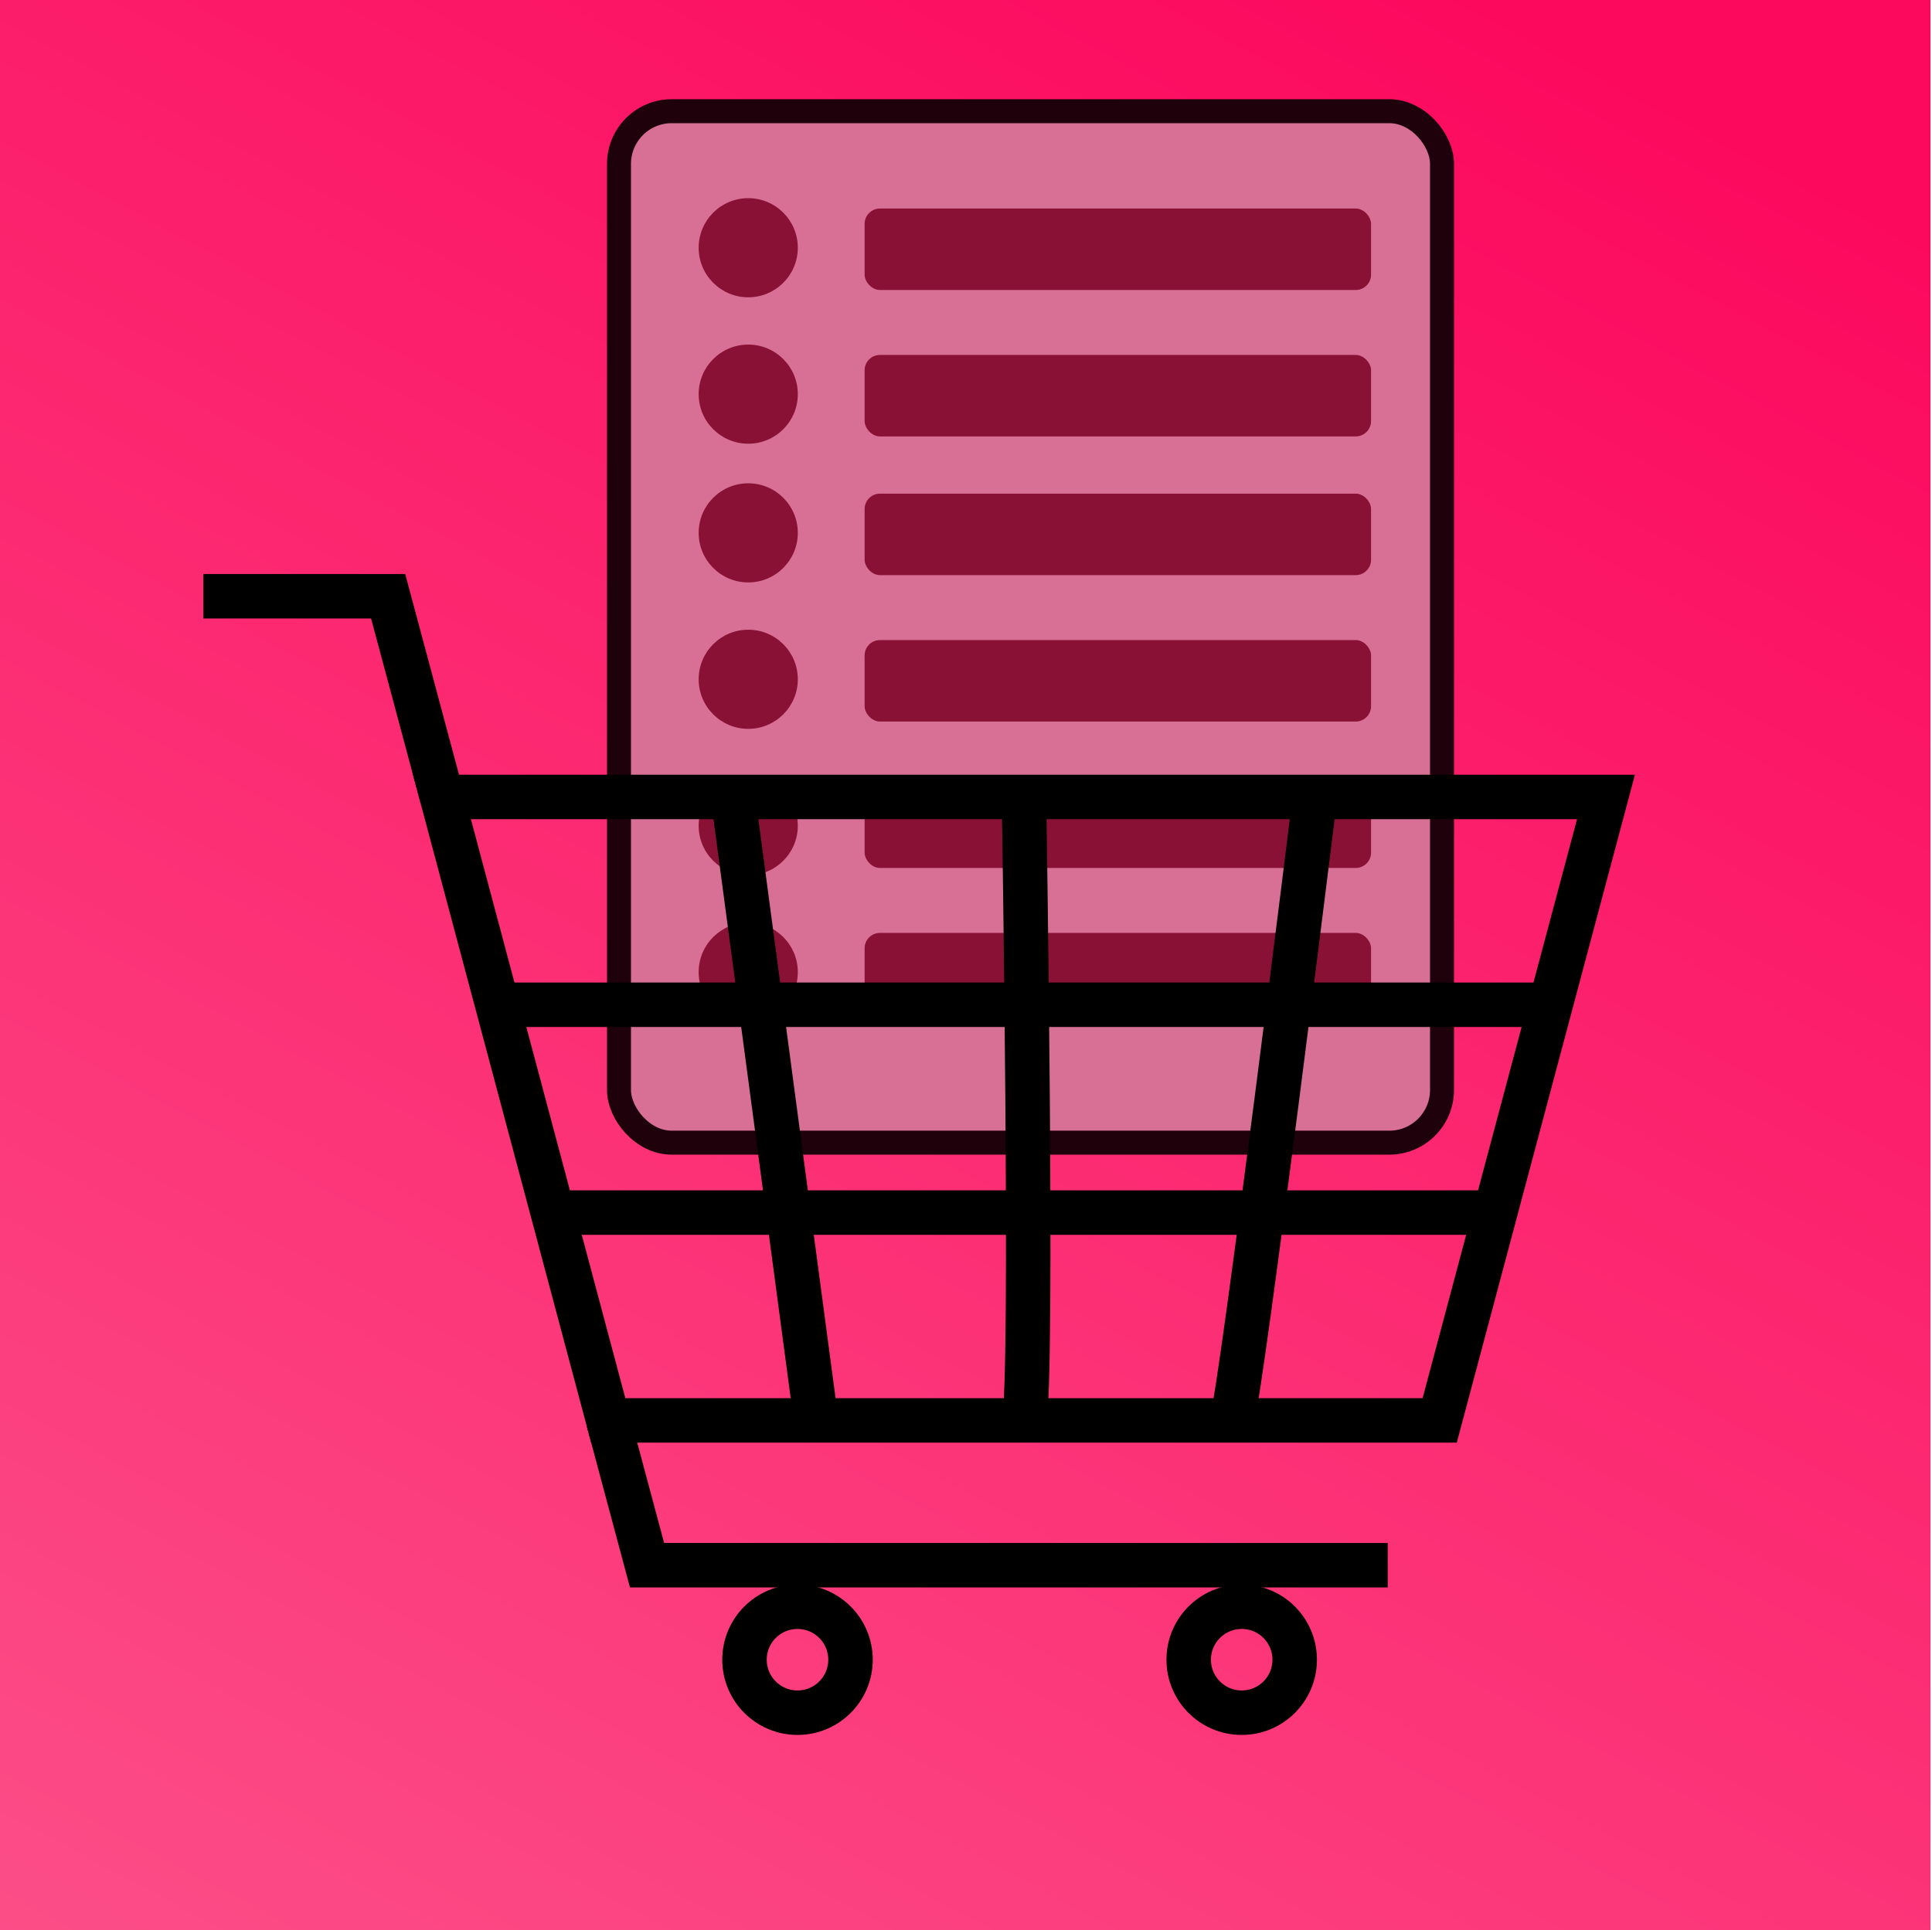 <?xml version="1.0" encoding="UTF-8" standalone="no"?>
<svg
   xmlns:dc="http://purl.org/dc/elements/1.1/"
   xmlns:cc="http://creativecommons.org/ns#"
   xmlns:rdf="http://www.w3.org/1999/02/22-rdf-syntax-ns#"
   xmlns:svg="http://www.w3.org/2000/svg"
   xmlns="http://www.w3.org/2000/svg"
   xmlns:xlink="http://www.w3.org/1999/xlink"
   xmlns:sodipodi="http://sodipodi.sourceforge.net/DTD/sodipodi-0.dtd"
   xmlns:inkscape="http://www.inkscape.org/namespaces/inkscape"
   style="enable-background:new"
   height="512"
   viewBox="0 0 512.4 512"
   width="512.4"
   version="1.1"
   id="svg35"
   sodipodi:docname="logo.svg"
   inkscape:version="0.92.5 (2060ec1f9f, 2020-04-08)">
  <sodipodi:namedview
     pagecolor="#ffffff"
     bordercolor="#666666"
     borderopacity="1"
     objecttolerance="10"
     gridtolerance="10"
     guidetolerance="10"
     inkscape:pageopacity="0"
     inkscape:pageshadow="2"
     inkscape:window-width="1310"
     inkscape:window-height="704"
     id="namedview37"
     showgrid="false"
     inkscape:zoom="0.5"
     inkscape:cx="156.2894"
     inkscape:cy="61.105601"
     inkscape:window-x="56"
     inkscape:window-y="27"
     inkscape:window-maximized="1"
     inkscape:current-layer="layer2" />
  <defs
     id="defs7">
    <linearGradient
       id="linearGradient883"
       y2="494"
       gradientUnits="userSpaceOnUse"
       x2="256"
       gradientTransform="matrix(1 0 0 1.076 0 -19.36)"
       y1="18"
       x1="256">
      <stop
         style="stop-color:#fc085d;stop-opacity:1"
         offset="0"
         id="stop879" />
      <stop
         style="stop-color:#fc4e88;stop-opacity:1"
         offset="1"
         id="stop881" />
    </linearGradient>
    <linearGradient
       x1="256"
       y1="18"
       gradientTransform="matrix(1 0 0 1.076 0 -19.36)"
       x2="256"
       gradientUnits="userSpaceOnUse"
       y2="494"
       id="a">
      <stop
         id="stop874"
         offset="0"
         style="stop-color:#eaeaea" />
      <stop
         id="stop876"
         offset="1"
         style="stop-color:#f4f4f4" />
    </linearGradient>
    <linearGradient
       id="a-4"
       y2="494"
       gradientUnits="userSpaceOnUse"
       x2="256"
       gradientTransform="matrix(1 0 0 1.076 0 -19.36)"
       y1="18"
       x1="256">
      <stop
         style="stop-color:#eaeaea"
         offset="0"
         id="stop2" />
      <stop
         style="stop-color:#f4f4f4"
         offset="1"
         id="stop4" />
    </linearGradient>
    <linearGradient
       inkscape:collect="always"
       xlink:href="#linearGradient883"
       id="linearGradient885"
       x1="376.754"
       y1="-0.788"
       x2="103.292"
       y2="550.129"
       gradientUnits="userSpaceOnUse" />
  </defs>
  <path
     d="m-208.3 605.6c-7.842 0-14.55 5.029-17.32 12.19-0.061-0.001-0.121 0-0.182 0-7.088 0-12.83 6.002-12.83 13.41 0 7.404 5.746 13.41 12.83 13.41h17.5 16.33c5.155 0 9.333-4.365 9.333-9.75 0-4.543-2.974-8.363-7-9.445 0.001-0.103 0-0.202 0-0.305 0-10.77-8.357-19.5-18.67-19.5z"
     style="stroke-width:4;color:#000000;stroke:#ccc;enable-background:accumulate;display:none;fill:#fff"
     id="path19" />
  <path
     style="stroke-width:4;color:#000000;stroke:#ccc;enable-background:accumulate;display:none;fill:none"
     d="m288.9 828.1c-6.349 0-11.78 4.072-14.02 9.867-0.05-0.001-0.098 0-0.148 0-5.738 0-10.39 4.86-10.39 10.85 0 5.995 4.652 10.85 10.39 10.85h14.17 13.22c4.173 0 7.557-3.534 7.557-7.894 0-3.678-2.408-6.771-5.667-7.647 0.001-0.083 0-0.163 0-0.247 0-8.719-6.766-15.79-15.11-15.79z"
     id="path21" />
  <g
     style="display:none"
     transform="translate(0 -558.4)"
     id="g33">
    <path
       d="m166.1 576.4h179.9c145.3 0 166.1 20.74 166.1 165.9v144.2c0 145.2-20.76 165.9-166.1 165.9h-179.9c-145.3 0-166.1-20-166.1-165.5v-144.2c0-145.2 20.76-165.9 166.1-165.9z"
       style="stroke:#00f;fill:#00f;display:inline;fill-opacity:.081"
       id="path23" />
    <circle
       style="stroke-width:.833;fill-opacity:.081;color:#000000;stroke:#00f;enable-background:accumulate;display:inline;fill:#00f"
       cx="256"
       transform="matrix(1.2 0 0 1.2 -51.2 528.8)"
       cy="238"
       r="120"
       id="circle25" />
    <rect
       style="stroke-linejoin:round;fill-opacity:.081;color:#000000;stroke:#00f;stroke-linecap:round;enable-background:accumulate;display:inline;fill:#00f"
       height="272"
       width="272"
       y="678.4"
       x="120"
       id="rect27" />
    <rect
       style="stroke-linejoin:round;fill-opacity:.081;color:#000000;stroke:#00f;stroke-linecap:round;enable-background:accumulate;display:inline;fill:#00f"
       height="240"
       width="304"
       y="694.4"
       x="104"
       id="rect29" />
    <rect
       style="stroke-linejoin:round;fill-opacity:.081;color:#000000;stroke:#00f;stroke-linecap:round;enable-background:accumulate;display:inline;fill:#00f"
       height="304"
       width="240"
       y="662.4"
       x="136"
       id="rect31" />
  </g>
  <g
     inkscape:groupmode="layer"
     id="layer1"
     inkscape:label="back"
     style="display:inline"
     sodipodi:insensitive="true">
    <rect
       style="fill:url(#linearGradient885);fill-opacity:1;stroke:none;stroke-width:55.247;stroke-linecap:round;stroke-linejoin:round;stroke-miterlimit:4;stroke-dasharray:none;stroke-opacity:1;enable-background:new"
       id="rect862"
       width="512"
       height="512"
       x="0"
       y="-2.8421709e-14" />
  </g>
  <g
     inkscape:groupmode="layer"
     id="layer2"
     inkscape:label="front"
     sodipodi:insensitive="true">
    <g
       id="g1195"
       transform="matrix(1.105,0,0,1.105,578.439,68.179)">
      <rect
         ry="12.645"
         y="-35.003"
         x="-374.906"
         height="247.623"
         width="197.536"
         id="rect902"
         style="fill:#d87096;fill-opacity:1;stroke:#1f010b;stroke-width:5.755;stroke-linecap:round;stroke-linejoin:round;stroke-miterlimit:4;stroke-dasharray:none;stroke-opacity:1;paint-order:markers fill stroke" />
      <rect
         style="display:inline;fill:#881135;fill-opacity:1;stroke:none;stroke-width:8.076;stroke-linecap:round;stroke-linejoin:round;stroke-miterlimit:4;stroke-dasharray:none;stroke-opacity:1;enable-background:new"
         id="rect1018"
         width="121.556"
         height="19.56"
         x="-315.954"
         y="-11.641"
         ry="3.688" />
      <circle
         r="11.899"
         cy="-2.226"
         cx="-343.886"
         id="circle1020"
         style="display:inline;fill:#881135;fill-opacity:1;stroke:none;stroke-width:5.409;stroke-linecap:round;stroke-linejoin:round;stroke-miterlimit:4;stroke-dasharray:none;stroke-opacity:0.941;enable-background:new" />
      <rect
         ry="3.688"
         y="23.51"
         x="-315.954"
         height="19.56"
         width="121.556"
         id="rect864"
         style="display:inline;fill:#881135;fill-opacity:1;stroke:none;stroke-width:8.076;stroke-linecap:round;stroke-linejoin:round;stroke-miterlimit:4;stroke-dasharray:none;stroke-opacity:1;enable-background:new" />
      <circle
         style="display:inline;fill:#881135;fill-opacity:1;stroke:none;stroke-width:5.409;stroke-linecap:round;stroke-linejoin:round;stroke-miterlimit:4;stroke-dasharray:none;stroke-opacity:0.941;enable-background:new"
         id="circle866"
         cx="-343.886"
         cy="32.924"
         r="11.899" />
      <rect
         ry="3.688"
         y="56.811"
         x="-315.954"
         height="19.56"
         width="121.556"
         id="rect868"
         style="display:inline;fill:#881135;fill-opacity:1;stroke:none;stroke-width:8.076;stroke-linecap:round;stroke-linejoin:round;stroke-miterlimit:4;stroke-dasharray:none;stroke-opacity:1;enable-background:new" />
      <circle
         style="display:inline;fill:#881135;fill-opacity:1;stroke:none;stroke-width:5.409;stroke-linecap:round;stroke-linejoin:round;stroke-miterlimit:4;stroke-dasharray:none;stroke-opacity:0.941;enable-background:new"
         id="circle870"
         cx="-343.886"
         cy="66.225"
         r="11.899" />
      <rect
         style="display:inline;fill:#881135;fill-opacity:1;stroke:none;stroke-width:8.076;stroke-linecap:round;stroke-linejoin:round;stroke-miterlimit:4;stroke-dasharray:none;stroke-opacity:1;enable-background:new"
         id="rect872"
         width="121.556"
         height="19.56"
         x="-315.954"
         y="91.962"
         ry="3.688" />
      <circle
         r="11.899"
         cy="101.376"
         cx="-343.886"
         id="circle874"
         style="display:inline;fill:#881135;fill-opacity:1;stroke:none;stroke-width:5.409;stroke-linecap:round;stroke-linejoin:round;stroke-miterlimit:4;stroke-dasharray:none;stroke-opacity:0.941;enable-background:new" />
      <rect
         style="display:inline;fill:#881135;fill-opacity:1;stroke:none;stroke-width:8.076;stroke-linecap:round;stroke-linejoin:round;stroke-miterlimit:4;stroke-dasharray:none;stroke-opacity:1;enable-background:new"
         id="rect876"
         width="121.556"
         height="19.56"
         x="-315.954"
         y="127.113"
         ry="3.688" />
      <circle
         r="11.899"
         cy="136.527"
         cx="-343.886"
         id="circle878"
         style="display:inline;fill:#881135;fill-opacity:1;stroke:none;stroke-width:5.409;stroke-linecap:round;stroke-linejoin:round;stroke-miterlimit:4;stroke-dasharray:none;stroke-opacity:0.941;enable-background:new" />
      <rect
         ry="3.688"
         y="162.264"
         x="-315.954"
         height="19.56"
         width="121.556"
         id="rect880"
         style="display:inline;fill:#881135;fill-opacity:1;stroke:none;stroke-width:8.076;stroke-linecap:round;stroke-linejoin:round;stroke-miterlimit:4;stroke-dasharray:none;stroke-opacity:1;enable-background:new" />
      <circle
         style="display:inline;fill:#881135;fill-opacity:1;stroke:none;stroke-width:5.409;stroke-linecap:round;stroke-linejoin:round;stroke-miterlimit:4;stroke-dasharray:none;stroke-opacity:0.941;enable-background:new"
         id="circle882"
         cx="-343.886"
         cy="171.678"
         r="11.899" />
    </g>
    <g
       id="g1136"
       transform="matrix(1.332,0,0,1.332,-63.253,-164.021)">
      <path
         sodipodi:nodetypes="ccccc"
         inkscape:connector-curvature="0"
         id="path852"
         d="m 135.484,281.859 33.111,124.165 H 334.149 L 367.259,281.859 Z"
         style="fill:none;stroke:#000000;stroke-width:8.857;stroke-linecap:butt;stroke-linejoin:miter;stroke-miterlimit:4;stroke-dasharray:none;stroke-opacity:1;enable-background:new" />
      <path
         sodipodi:nodetypes="cc"
         inkscape:connector-curvature="0"
         id="path854"
         d="M 209.983,406.024 193.428,281.859"
         style="fill:none;stroke:#000000;stroke-width:8.857;stroke-linecap:butt;stroke-linejoin:miter;stroke-miterlimit:4;stroke-dasharray:none;stroke-opacity:1;enable-background:new" />
      <path
         sodipodi:nodetypes="cc"
         inkscape:connector-curvature="0"
         id="path856"
         d="M 292.76,406.024 C 294.665,400.31 309.316,281.859 309.316,281.859"
         style="fill:none;stroke:#000000;stroke-width:8.857;stroke-linecap:butt;stroke-linejoin:miter;stroke-miterlimit:4;stroke-dasharray:none;stroke-opacity:1;enable-background:new" />
      <path
         sodipodi:nodetypes="cc"
         inkscape:connector-curvature="0"
         id="path858"
         d="m 251.372,406.024 c 1.905,-6.984 0,-124.165 0,-124.165"
         style="fill:none;stroke:#000000;stroke-width:8.857;stroke-linecap:butt;stroke-linejoin:miter;stroke-miterlimit:4;stroke-dasharray:none;stroke-opacity:1;enable-background:new" />
      <path
         sodipodi:nodetypes="cc"
         inkscape:connector-curvature="0"
         id="path892"
         d="M 146.521,323.247 H 356.223"
         style="fill:none;stroke:#000000;stroke-width:8.857;stroke-linecap:butt;stroke-linejoin:miter;stroke-miterlimit:4;stroke-dasharray:none;stroke-opacity:1" />
      <path
         sodipodi:nodetypes="cc"
         inkscape:connector-curvature="0"
         id="path894"
         d="M 345.186,364.635 H 157.558"
         style="fill:none;stroke:#000000;stroke-width:8.857;stroke-linecap:butt;stroke-linejoin:miter;stroke-miterlimit:4;stroke-dasharray:none;stroke-opacity:1" />
      <path
         sodipodi:nodetypes="ccc"
         inkscape:connector-curvature="0"
         id="path896"
         d="M 135.484,281.859 124.773,241.885 H 87.979"
         style="fill:none;stroke:#000000;stroke-width:8.857;stroke-linecap:butt;stroke-linejoin:miter;stroke-miterlimit:4;stroke-dasharray:none;stroke-opacity:1" />
      <path
         inkscape:connector-curvature="0"
         id="path898"
         d="m 168.595,406.024 7.727,28.839 h 147.474"
         style="fill:none;stroke:#000000;stroke-width:8.857;stroke-linecap:butt;stroke-linejoin:miter;stroke-miterlimit:4;stroke-dasharray:none;stroke-opacity:1" />
      <circle
         r="10.553"
         cy="453.684"
         cx="206.28"
         id="path900"
         style="fill:none;fill-opacity:1;stroke:#000000;stroke-width:8.857;stroke-linecap:round;stroke-linejoin:round;stroke-miterlimit:4;stroke-dasharray:none;stroke-opacity:1" />
      <circle
         style="fill:none;fill-opacity:1;stroke:#000000;stroke-width:8.857;stroke-linecap:round;stroke-linejoin:round;stroke-miterlimit:4;stroke-dasharray:none;stroke-opacity:1"
         id="circle904"
         cx="294.725"
         cy="453.684"
         r="10.553" />
    </g>
  </g>
</svg>
